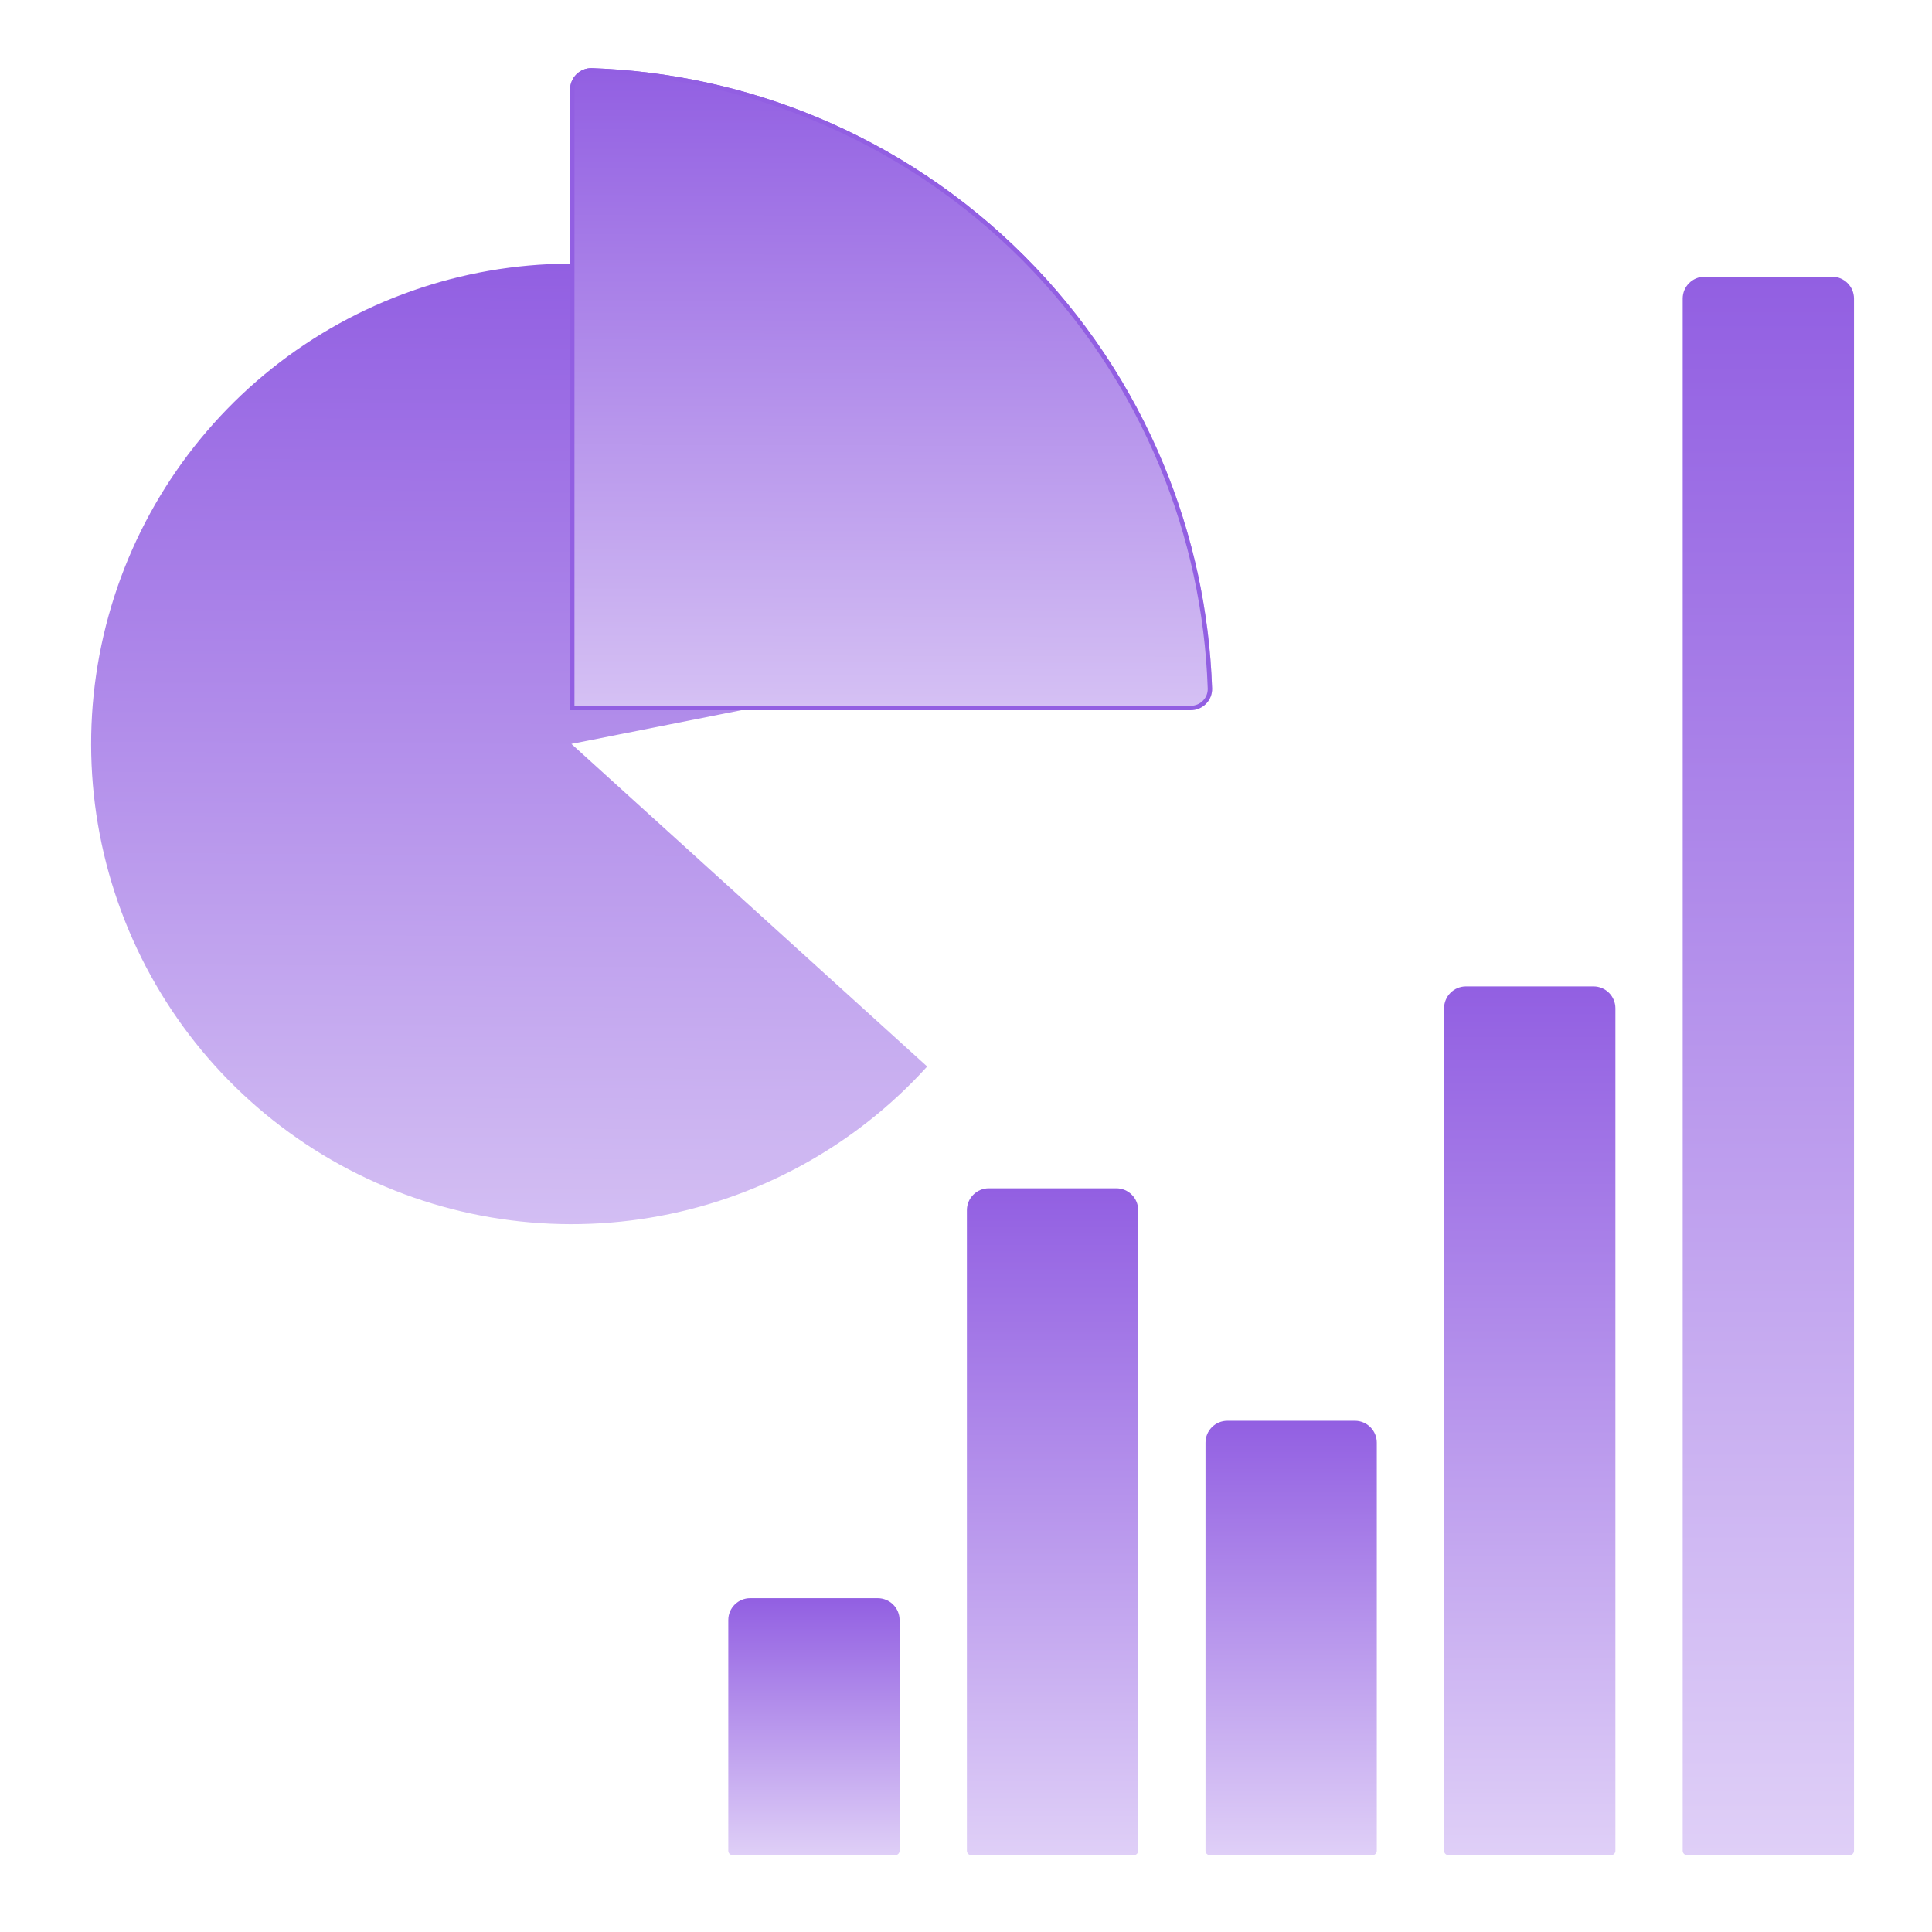 <svg width="106" height="106" viewBox="0 0 106 106" fill="none" xmlns="http://www.w3.org/2000/svg">
<g id="Group 16">
<g id="Rectangle 6" filter="url(#filter0_d_32_841)">
<path d="M91.601 14.942C91.601 14.279 92.139 13.741 92.802 13.741H99.799C100.462 13.741 101 14.279 101 14.942V100.103C101 100.235 100.892 100.343 100.76 100.343H91.841C91.709 100.343 91.601 100.235 91.601 100.103V14.942Z" fill="url(#paint0_linear_32_841)"/>
</g>
<g id="Rectangle 7" filter="url(#filter1_d_32_841)">
<path d="M78.51 53.879C78.51 53.216 79.048 52.678 79.711 52.678H86.708C87.371 52.678 87.909 53.216 87.909 53.879V100.103C87.909 100.235 87.802 100.343 87.669 100.343H78.751C78.618 100.343 78.51 100.235 78.51 100.103V53.879Z" fill="url(#paint1_linear_32_841)"/>
</g>
<g id="Rectangle 8" filter="url(#filter2_d_32_841)">
<path d="M65.42 77.711C65.42 77.048 65.957 76.51 66.62 76.51H73.617C74.281 76.51 74.818 77.048 74.818 77.711V100.102C74.818 100.235 74.711 100.343 74.578 100.343H65.66C65.527 100.343 65.42 100.235 65.42 100.102V77.711Z" fill="url(#paint2_linear_32_841)"/>
</g>
<g id="Rectangle 9" filter="url(#filter3_d_32_841)">
<path d="M52.329 64.956C52.329 64.293 52.866 63.755 53.529 63.755H60.526C61.19 63.755 61.727 64.293 61.727 64.956V100.103C61.727 100.235 61.62 100.343 61.487 100.343H52.569C52.436 100.343 52.329 100.235 52.329 100.103V64.956Z" fill="url(#paint3_linear_32_841)"/>
</g>
<g id="Rectangle 10" filter="url(#filter4_d_32_841)">
<path d="M39.238 87.445C39.238 86.782 39.775 86.245 40.438 86.245H47.436C48.099 86.245 48.636 86.782 48.636 87.445V100.102C48.636 100.235 48.529 100.343 48.396 100.343H39.478C39.345 100.343 39.238 100.235 39.238 100.102V87.445Z" fill="url(#paint4_linear_32_841)"/>
</g>
<g id="Ellipse 10" filter="url(#filter5_d_32_841)">
<path d="M57.195 33.283C56.041 27.466 52.958 22.209 48.446 18.362C43.933 14.514 38.255 12.302 32.329 12.081C26.403 11.861 20.576 13.646 15.79 17.147C11.005 20.649 7.54 25.663 5.957 31.377C4.373 37.092 4.764 43.173 7.065 48.639C9.367 54.104 13.444 58.633 18.639 61.494C23.833 64.354 29.84 65.379 35.689 64.403C41.538 63.426 46.887 60.505 50.87 56.112L31.35 38.413L57.195 33.283Z" fill="url(#paint5_linear_32_841)"/>
</g>
<g id="Ellipse 11" filter="url(#filter6_d_32_841)">
<path d="M65.561 38.245C66.225 38.245 66.764 37.707 66.742 37.044C66.598 32.825 65.697 28.663 64.079 24.757C62.308 20.481 59.712 16.596 56.439 13.323C53.166 10.05 49.281 7.454 45.005 5.683C41.099 4.065 36.937 3.164 32.718 3.02C32.055 2.998 31.517 3.538 31.517 4.201L31.517 38.245H65.561Z" fill="url(#paint6_linear_32_841)"/>
<path d="M66.622 37.048C66.642 37.641 66.159 38.125 65.561 38.125H31.637L31.637 4.201C31.637 3.603 32.122 3.12 32.714 3.14C36.918 3.284 41.066 4.181 44.959 5.794C49.221 7.559 53.093 10.146 56.354 13.408C59.616 16.669 62.203 20.542 63.968 24.803C65.581 28.696 66.478 32.844 66.622 37.048Z" stroke="#925FE2" stroke-width="0.24"/>
</g>
</g>
<defs>
<filter id="filter0_d_32_841" x="88.719" y="11.58" width="16.603" height="93.806" filterUnits="userSpaceOnUse" color-interpolation-filters="sRGB">
<feFlood flood-opacity="0" result="BackgroundImageFix"/>
<feColorMatrix in="SourceAlpha" type="matrix" values="0 0 0 0 0 0 0 0 0 0 0 0 0 0 0 0 0 0 127 0" result="hardAlpha"/>
<feOffset dx="0.72" dy="1.441"/>
<feGaussianBlur stdDeviation="1.801"/>
<feComposite in2="hardAlpha" operator="out"/>
<feColorMatrix type="matrix" values="0 0 0 0 0.463 0 0 0 0 0.557 0 0 0 0 0.69 0 0 0 0.25 0"/>
<feBlend mode="normal" in2="BackgroundImageFix" result="effect1_dropShadow_32_841"/>
<feBlend mode="normal" in="SourceGraphic" in2="effect1_dropShadow_32_841" result="shape"/>
</filter>
<filter id="filter1_d_32_841" x="75.629" y="50.517" width="16.603" height="54.869" filterUnits="userSpaceOnUse" color-interpolation-filters="sRGB">
<feFlood flood-opacity="0" result="BackgroundImageFix"/>
<feColorMatrix in="SourceAlpha" type="matrix" values="0 0 0 0 0 0 0 0 0 0 0 0 0 0 0 0 0 0 127 0" result="hardAlpha"/>
<feOffset dx="0.72" dy="1.441"/>
<feGaussianBlur stdDeviation="1.801"/>
<feComposite in2="hardAlpha" operator="out"/>
<feColorMatrix type="matrix" values="0 0 0 0 0.463 0 0 0 0 0.557 0 0 0 0 0.69 0 0 0 0.25 0"/>
<feBlend mode="normal" in2="BackgroundImageFix" result="effect1_dropShadow_32_841"/>
<feBlend mode="normal" in="SourceGraphic" in2="effect1_dropShadow_32_841" result="shape"/>
</filter>
<filter id="filter2_d_32_841" x="62.538" y="74.349" width="16.603" height="31.037" filterUnits="userSpaceOnUse" color-interpolation-filters="sRGB">
<feFlood flood-opacity="0" result="BackgroundImageFix"/>
<feColorMatrix in="SourceAlpha" type="matrix" values="0 0 0 0 0 0 0 0 0 0 0 0 0 0 0 0 0 0 127 0" result="hardAlpha"/>
<feOffset dx="0.72" dy="1.441"/>
<feGaussianBlur stdDeviation="1.801"/>
<feComposite in2="hardAlpha" operator="out"/>
<feColorMatrix type="matrix" values="0 0 0 0 0.463 0 0 0 0 0.557 0 0 0 0 0.69 0 0 0 0.25 0"/>
<feBlend mode="normal" in2="BackgroundImageFix" result="effect1_dropShadow_32_841"/>
<feBlend mode="normal" in="SourceGraphic" in2="effect1_dropShadow_32_841" result="shape"/>
</filter>
<filter id="filter3_d_32_841" x="49.447" y="61.594" width="16.603" height="43.792" filterUnits="userSpaceOnUse" color-interpolation-filters="sRGB">
<feFlood flood-opacity="0" result="BackgroundImageFix"/>
<feColorMatrix in="SourceAlpha" type="matrix" values="0 0 0 0 0 0 0 0 0 0 0 0 0 0 0 0 0 0 127 0" result="hardAlpha"/>
<feOffset dx="0.72" dy="1.441"/>
<feGaussianBlur stdDeviation="1.801"/>
<feComposite in2="hardAlpha" operator="out"/>
<feColorMatrix type="matrix" values="0 0 0 0 0.463 0 0 0 0 0.557 0 0 0 0 0.69 0 0 0 0.25 0"/>
<feBlend mode="normal" in2="BackgroundImageFix" result="effect1_dropShadow_32_841"/>
<feBlend mode="normal" in="SourceGraphic" in2="effect1_dropShadow_32_841" result="shape"/>
</filter>
<filter id="filter4_d_32_841" x="36.356" y="84.083" width="16.603" height="21.302" filterUnits="userSpaceOnUse" color-interpolation-filters="sRGB">
<feFlood flood-opacity="0" result="BackgroundImageFix"/>
<feColorMatrix in="SourceAlpha" type="matrix" values="0 0 0 0 0 0 0 0 0 0 0 0 0 0 0 0 0 0 127 0" result="hardAlpha"/>
<feOffset dx="0.72" dy="1.441"/>
<feGaussianBlur stdDeviation="1.801"/>
<feComposite in2="hardAlpha" operator="out"/>
<feColorMatrix type="matrix" values="0 0 0 0 0.463 0 0 0 0 0.557 0 0 0 0 0.69 0 0 0 0.25 0"/>
<feBlend mode="normal" in2="BackgroundImageFix" result="effect1_dropShadow_32_841"/>
<feBlend mode="normal" in="SourceGraphic" in2="effect1_dropShadow_32_841" result="shape"/>
</filter>
<filter id="filter5_d_32_841" x="0.197" y="9.661" width="61.801" height="62.306" filterUnits="userSpaceOnUse" color-interpolation-filters="sRGB">
<feFlood flood-opacity="0" result="BackgroundImageFix"/>
<feColorMatrix in="SourceAlpha" type="matrix" values="0 0 0 0 0 0 0 0 0 0 0 0 0 0 0 0 0 0 127 0" result="hardAlpha"/>
<feOffset dy="2.402"/>
<feGaussianBlur stdDeviation="2.402"/>
<feComposite in2="hardAlpha" operator="out"/>
<feColorMatrix type="matrix" values="0 0 0 0 0.463 0 0 0 0 0.557 0 0 0 0 0.69 0 0 0 0.25 0"/>
<feBlend mode="normal" in2="BackgroundImageFix" result="effect1_dropShadow_32_841"/>
<feBlend mode="normal" in="SourceGraphic" in2="effect1_dropShadow_32_841" result="shape"/>
</filter>
<filter id="filter6_d_32_841" x="27.675" y="0.138" width="42.43" height="42.43" filterUnits="userSpaceOnUse" color-interpolation-filters="sRGB">
<feFlood flood-opacity="0" result="BackgroundImageFix"/>
<feColorMatrix in="SourceAlpha" type="matrix" values="0 0 0 0 0 0 0 0 0 0 0 0 0 0 0 0 0 0 127 0" result="hardAlpha"/>
<feOffset dx="-0.24" dy="0.72"/>
<feGaussianBlur stdDeviation="1.801"/>
<feComposite in2="hardAlpha" operator="out"/>
<feColorMatrix type="matrix" values="0 0 0 0 0.093 0 0 0 0 0.139 0 0 0 0 0.258 0 0 0 0.1 0"/>
<feBlend mode="normal" in2="BackgroundImageFix" result="effect1_dropShadow_32_841"/>
<feBlend mode="normal" in="SourceGraphic" in2="effect1_dropShadow_32_841" result="shape"/>
</filter>
<linearGradient id="paint0_linear_32_841" x1="96.301" y1="13.741" x2="96.301" y2="100.343" gradientUnits="userSpaceOnUse">
<stop stop-color="#925FE2"/>
<stop offset="1" stop-color="#DFCFF7"/>
</linearGradient>
<linearGradient id="paint1_linear_32_841" x1="83.21" y1="52.678" x2="83.21" y2="100.343" gradientUnits="userSpaceOnUse">
<stop stop-color="#925FE2"/>
<stop offset="1" stop-color="#DFCFF7"/>
</linearGradient>
<linearGradient id="paint2_linear_32_841" x1="70.119" y1="76.51" x2="70.119" y2="100.343" gradientUnits="userSpaceOnUse">
<stop stop-color="#925FE2"/>
<stop offset="1" stop-color="#DFCFF7"/>
</linearGradient>
<linearGradient id="paint3_linear_32_841" x1="57.028" y1="63.755" x2="57.028" y2="100.343" gradientUnits="userSpaceOnUse">
<stop stop-color="#925FE2"/>
<stop offset="1" stop-color="#DFCFF7"/>
</linearGradient>
<linearGradient id="paint4_linear_32_841" x1="43.937" y1="86.245" x2="43.937" y2="100.343" gradientUnits="userSpaceOnUse">
<stop stop-color="#925FE2"/>
<stop offset="1" stop-color="#DFCFF7"/>
</linearGradient>
<linearGradient id="paint5_linear_32_841" x1="31.35" y1="12.063" x2="31" y2="77" gradientUnits="userSpaceOnUse">
<stop stop-color="#925FE2"/>
<stop offset="1" stop-color="#E2D4F7"/>
</linearGradient>
<linearGradient id="paint6_linear_32_841" x1="49.14" y1="3" x2="49" y2="49" gradientUnits="userSpaceOnUse">
<stop stop-color="#925FE2"/>
<stop offset="0.901" stop-color="#E1D2F7"/>
</linearGradient>
</defs>
</svg>

